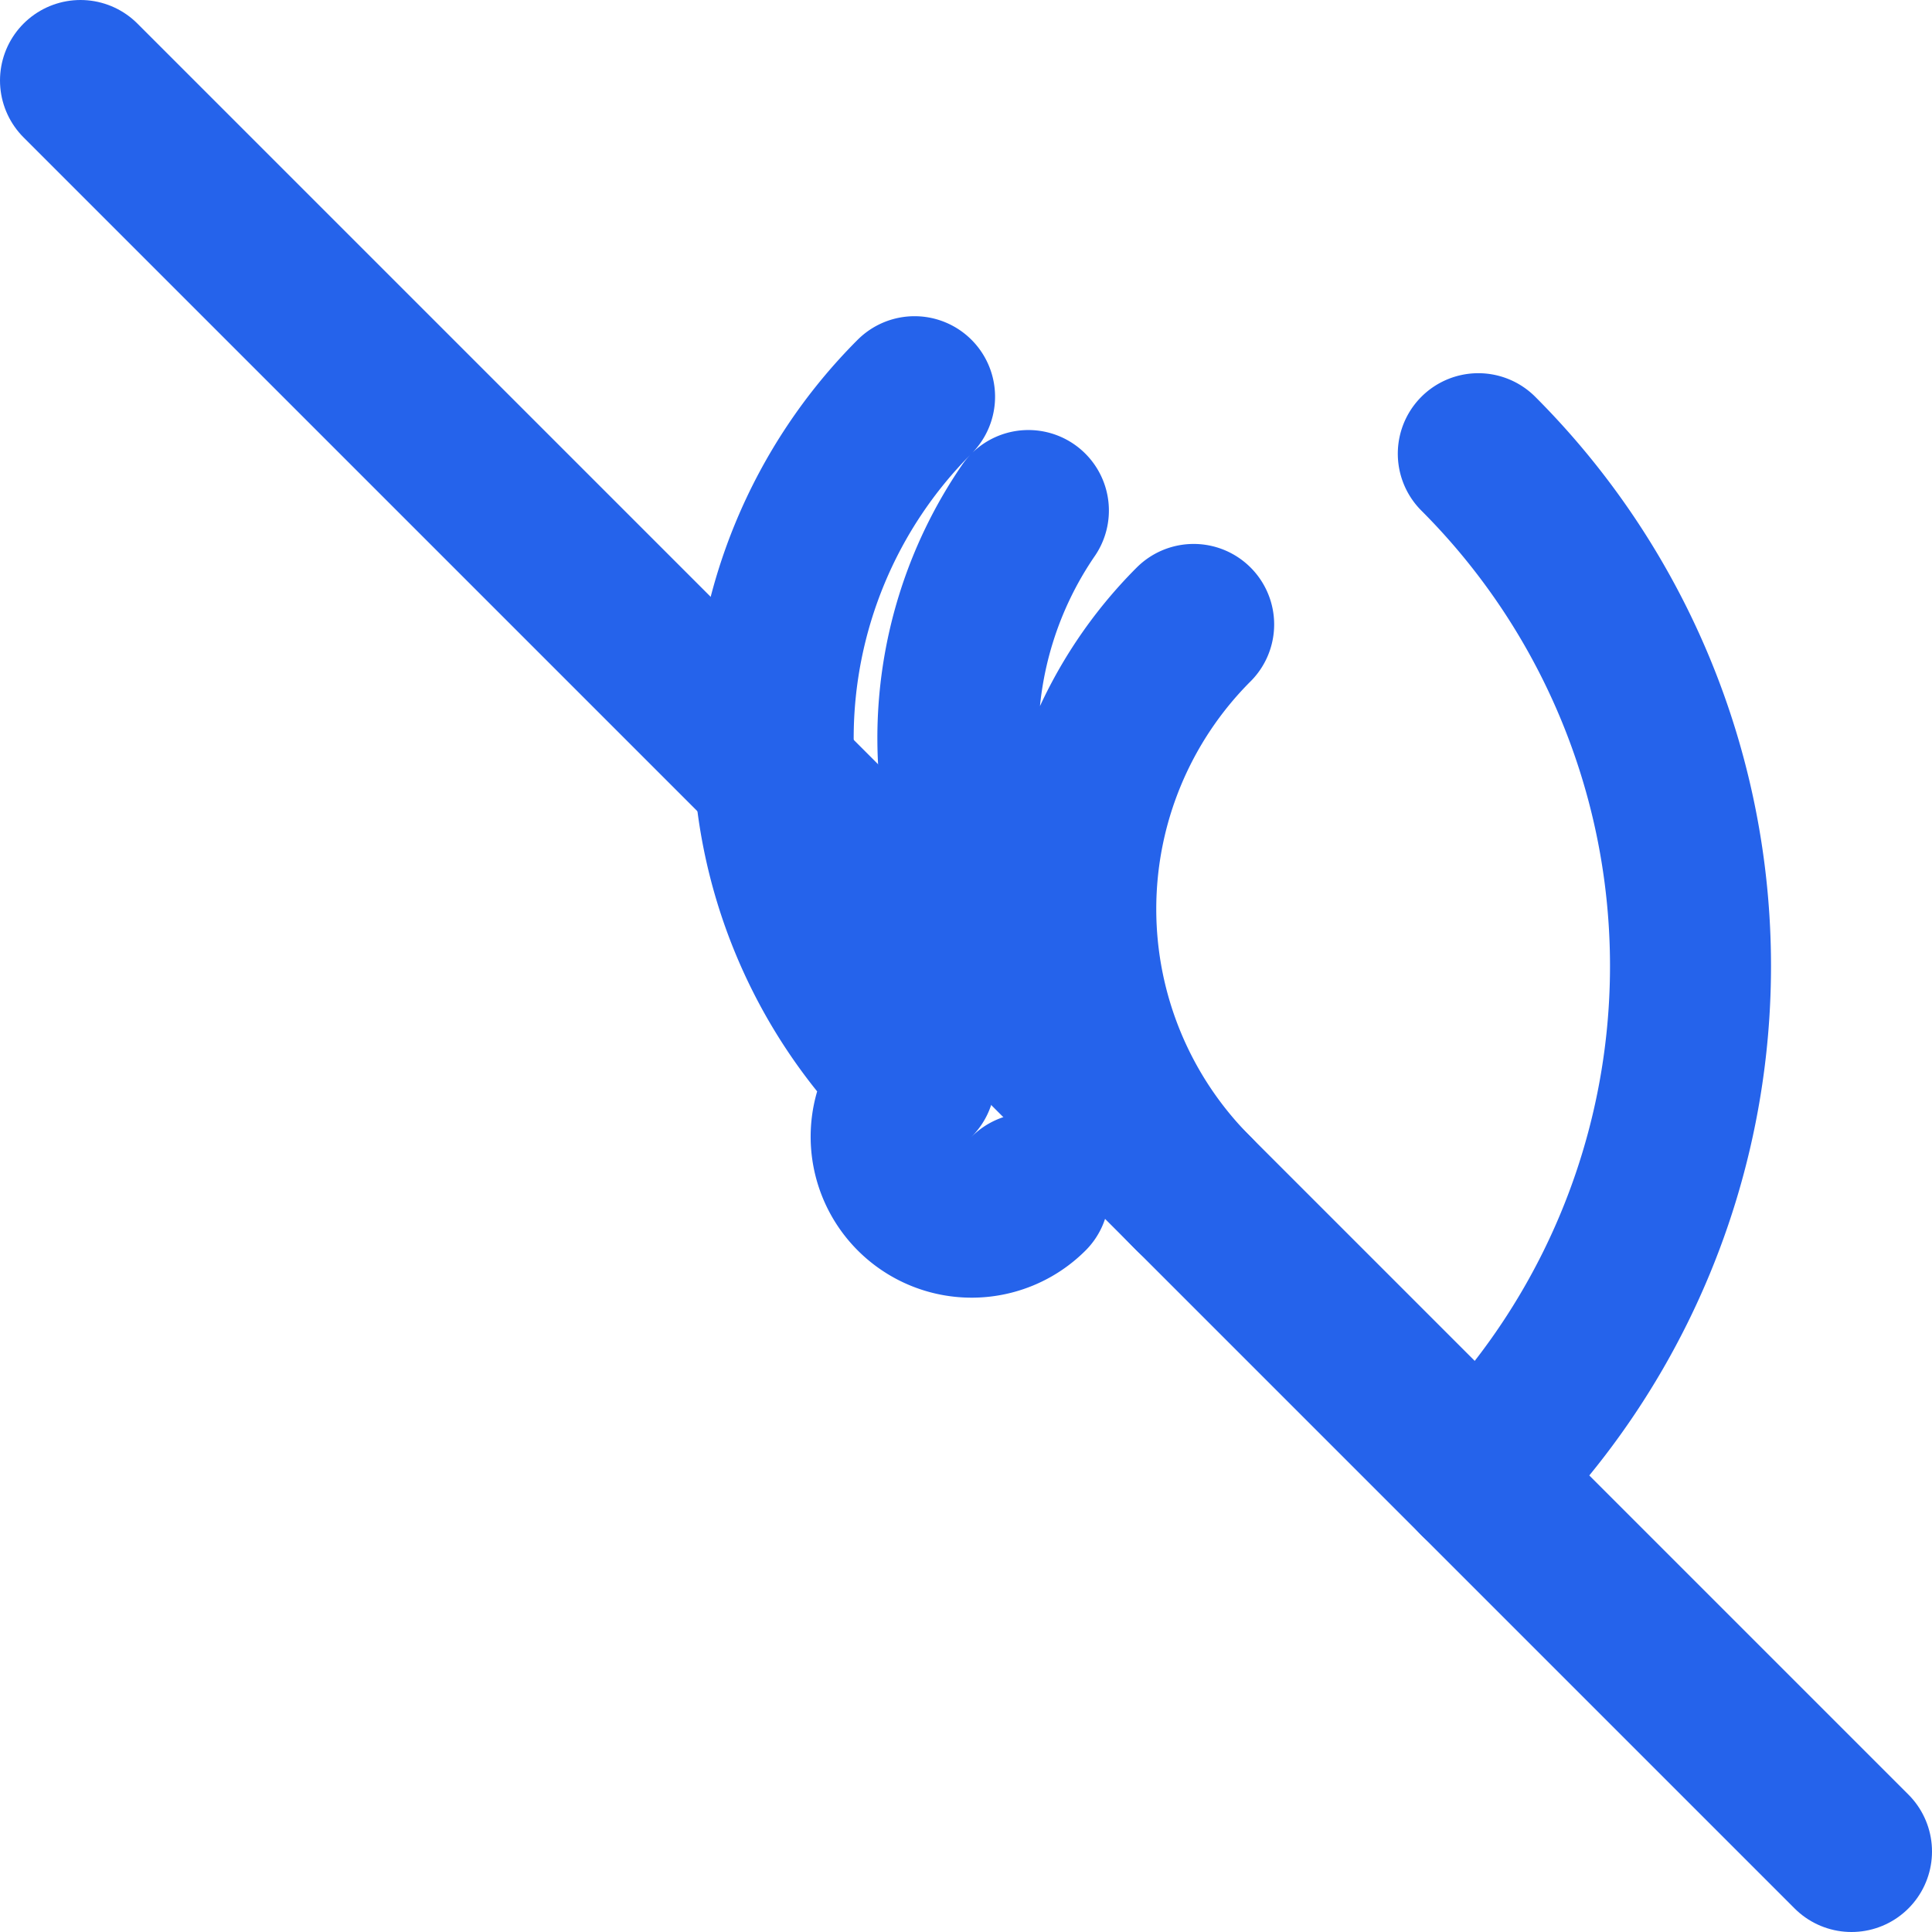 <svg xmlns="http://www.w3.org/2000/svg" width="80" height="80" viewBox="0 0 24 24" fill="none" stroke="#2563eb" stroke-width="2" stroke-linecap="round" stroke-linejoin="round">
  <path d="M18.364 5.636a9 9 0 010 12.728m-3.536-3.536a5 5 0 010-7.071m-2.05 7.07a1 1 0 01-1.415-1.414m0 0a6 6 0 01-.002-8.485m1.414 1.414a5 5 0 00.002 5.657" />
  <line x1="1" y1="1" x2="23" y2="23" stroke="#2563eb" stroke-width="2" />
</svg> 